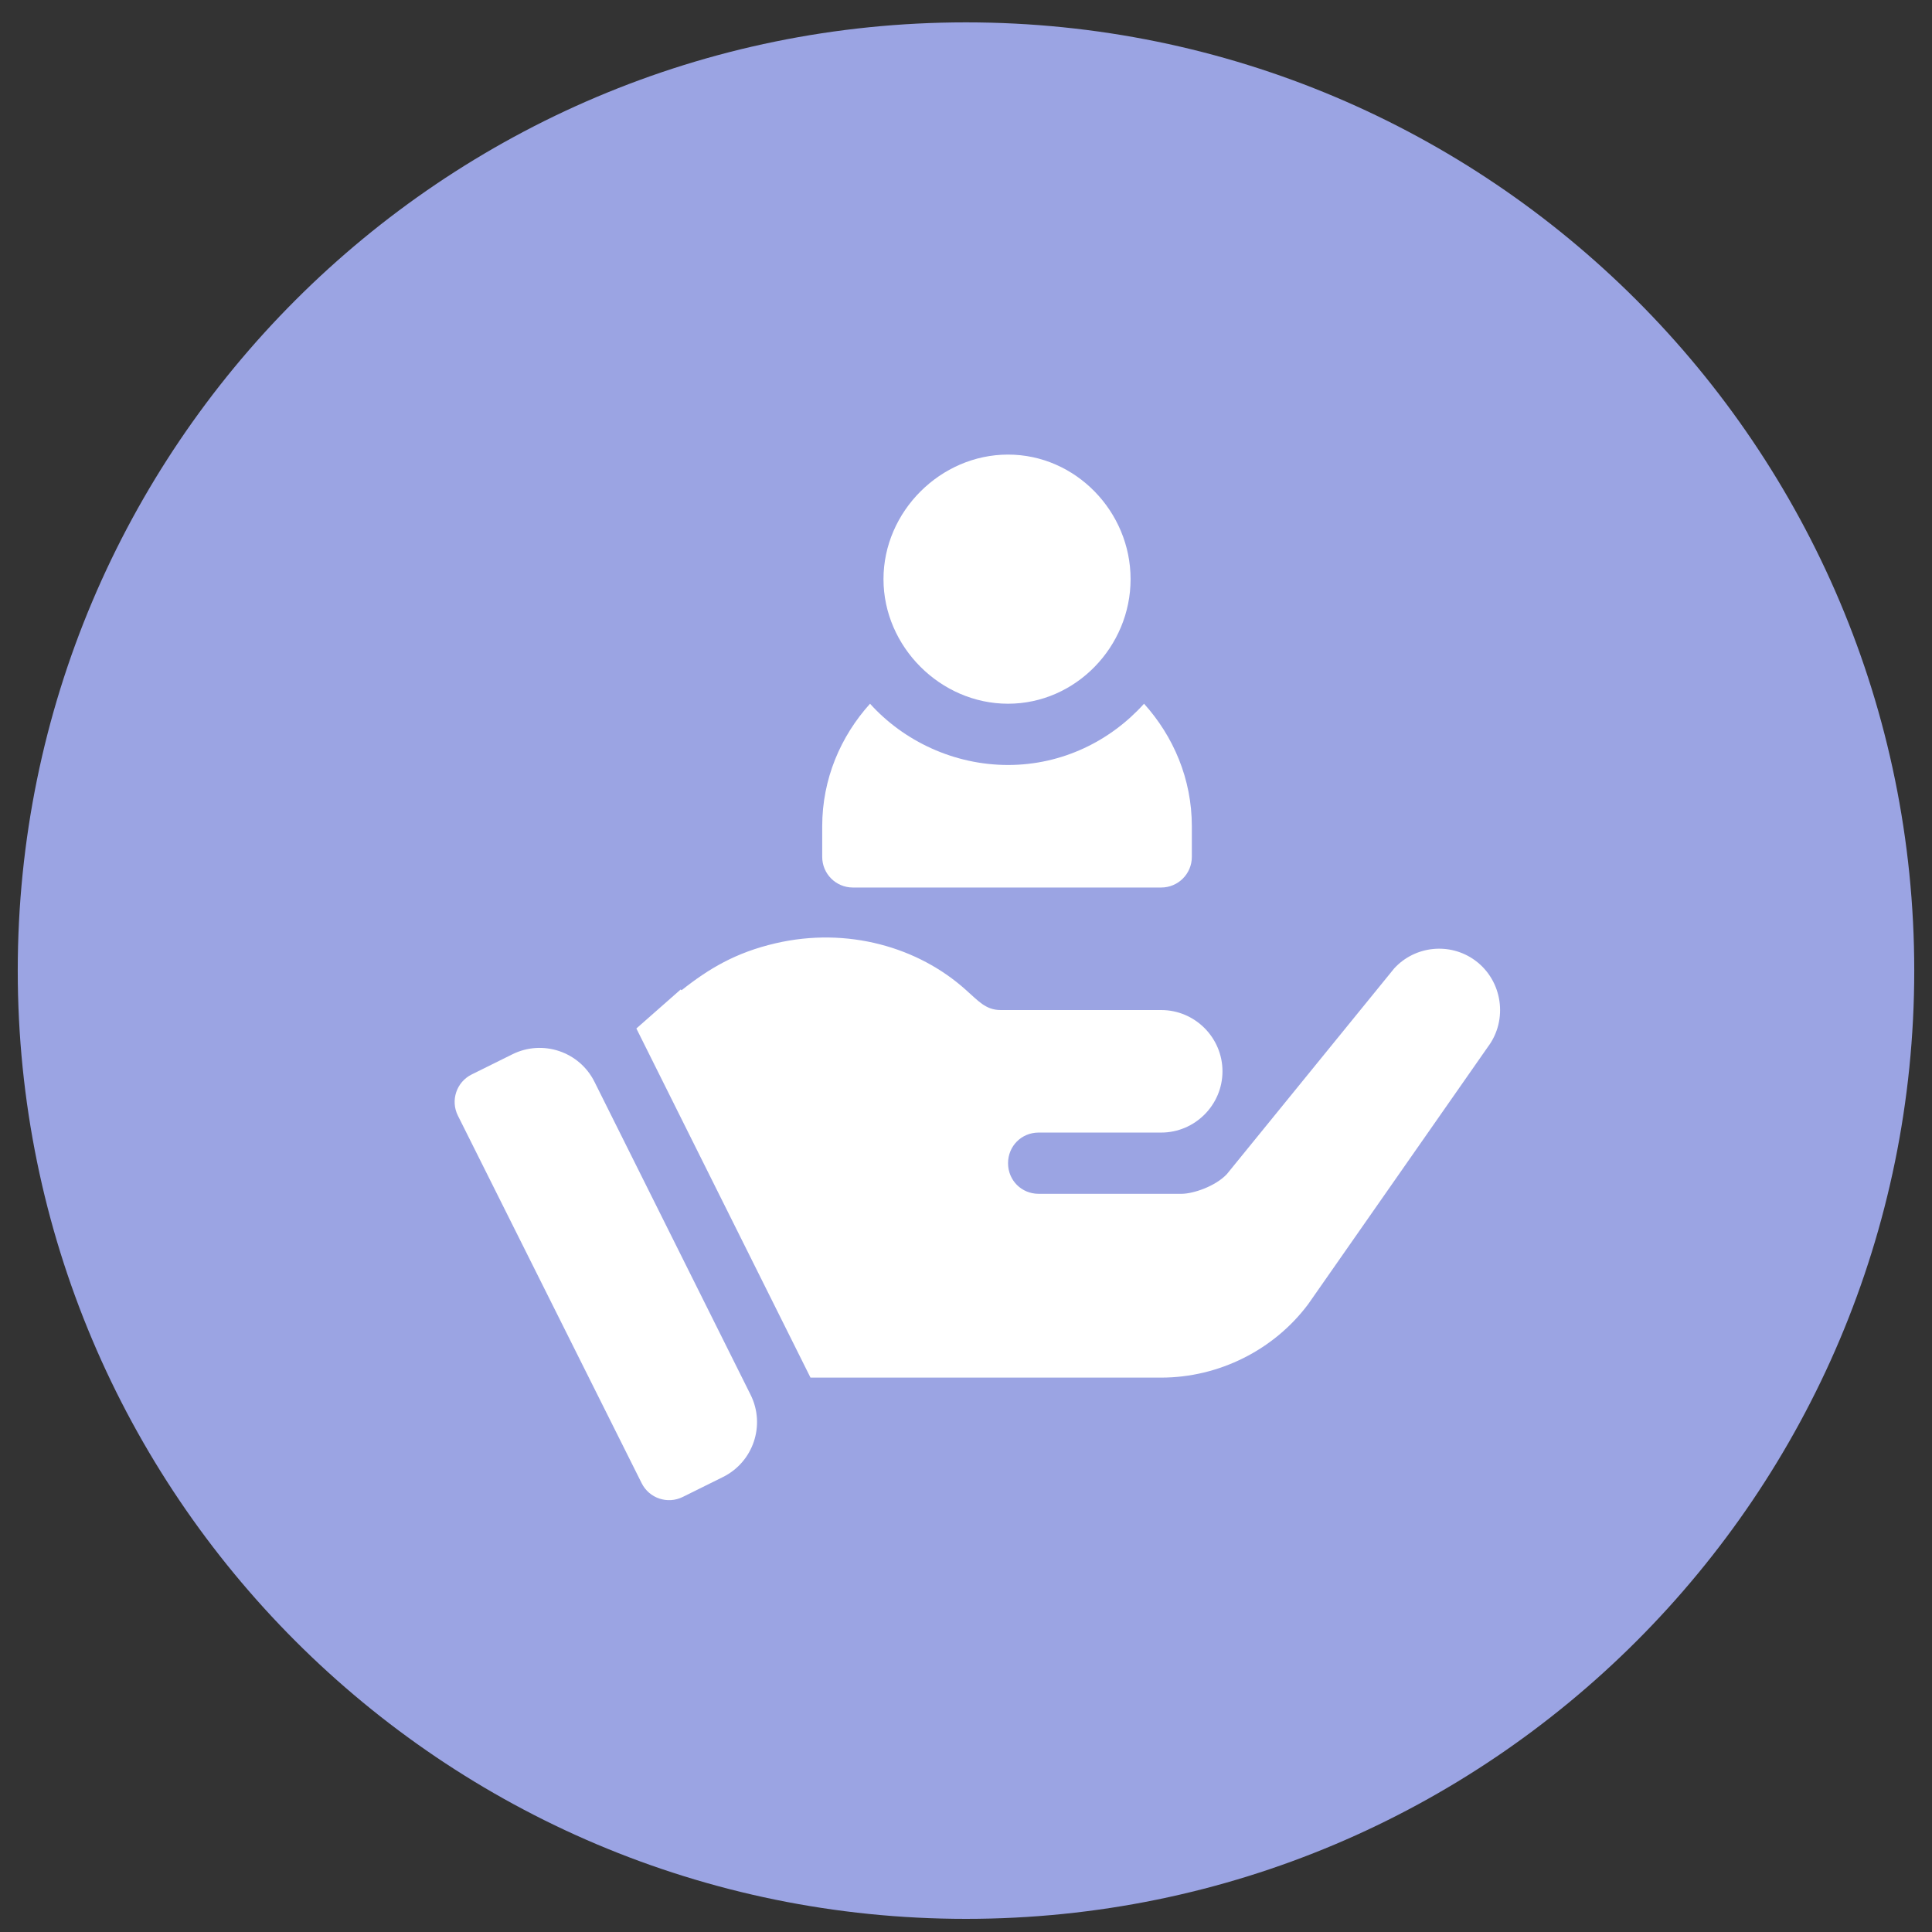<svg width="85" height="85" viewBox="0 0 85 85" fill="none" xmlns="http://www.w3.org/2000/svg">
<rect x="0" y="0" width="85" height="85" fill="#333333" stroke="none"/>
<path d="M42.5 0.984C19.459 0.984 0.781 19.663 0.781 42.703C0.781 65.744 19.459 84.422 42.5 84.422C65.541 84.422 84.219 65.744 84.219 42.703C84.219 19.663 65.541 0.984 42.5 0.984Z" fill="#9BA4E3"/>
<g clip-path="url(#clip0)">
<path d="M44.35 20C41.377 20 38.87 22.507 38.87 25.48C38.87 28.453 41.377 30.961 44.35 30.961C47.323 30.961 49.741 28.453 49.741 25.48C49.741 22.507 47.323 20 44.35 20Z" fill="white"/>
<path d="M50.333 30.961C48.852 32.603 46.731 33.656 44.35 33.656C41.97 33.656 39.759 32.603 38.278 30.961C36.984 32.395 36.174 34.273 36.174 36.352V37.699C36.174 38.444 36.777 39.047 37.522 39.047H51.089C51.833 39.047 52.436 38.444 52.436 37.699V36.352C52.436 34.273 51.626 32.395 50.333 30.961Z" fill="white"/>
<path d="M33.023 61.364L26.155 47.596C25.492 46.266 23.878 45.724 22.546 46.383L20.752 47.272C20.083 47.604 19.811 48.416 20.145 49.083L28.231 65.255C28.563 65.922 29.372 66.188 30.035 65.861L31.807 64.983C33.143 64.321 33.688 62.699 33.023 61.364Z" fill="white"/>
<path d="M64.898 42.254C63.792 41.446 62.256 41.607 61.34 42.605L53.973 51.661C53.461 52.2 52.49 52.523 51.978 52.523H45.698C44.943 52.523 44.35 51.931 44.35 51.176C44.35 50.421 44.943 49.828 45.698 49.828C47.503 49.828 49.501 49.828 51.089 49.828C52.571 49.828 53.784 48.615 53.784 47.133C53.784 45.65 52.571 44.438 51.089 44.438C44.759 44.438 50.797 44.438 44.027 44.438C43.355 44.438 43.02 44.011 42.49 43.548C40.405 41.672 37.284 40.767 34.124 41.5C32.37 41.907 31.187 42.615 29.987 43.566L29.947 43.533L27.998 45.249L35.658 60.609H37.926H51.089C53.622 60.609 56.048 59.396 57.557 57.375L65.463 46.055C66.353 44.869 66.11 43.144 64.898 42.254Z" fill="white"/>
</g>
<defs>
<clipPath id="clip0">
<rect width="46" height="46" fill="white" transform="translate(20 20)"/>
</clipPath>
</defs>
</svg>
